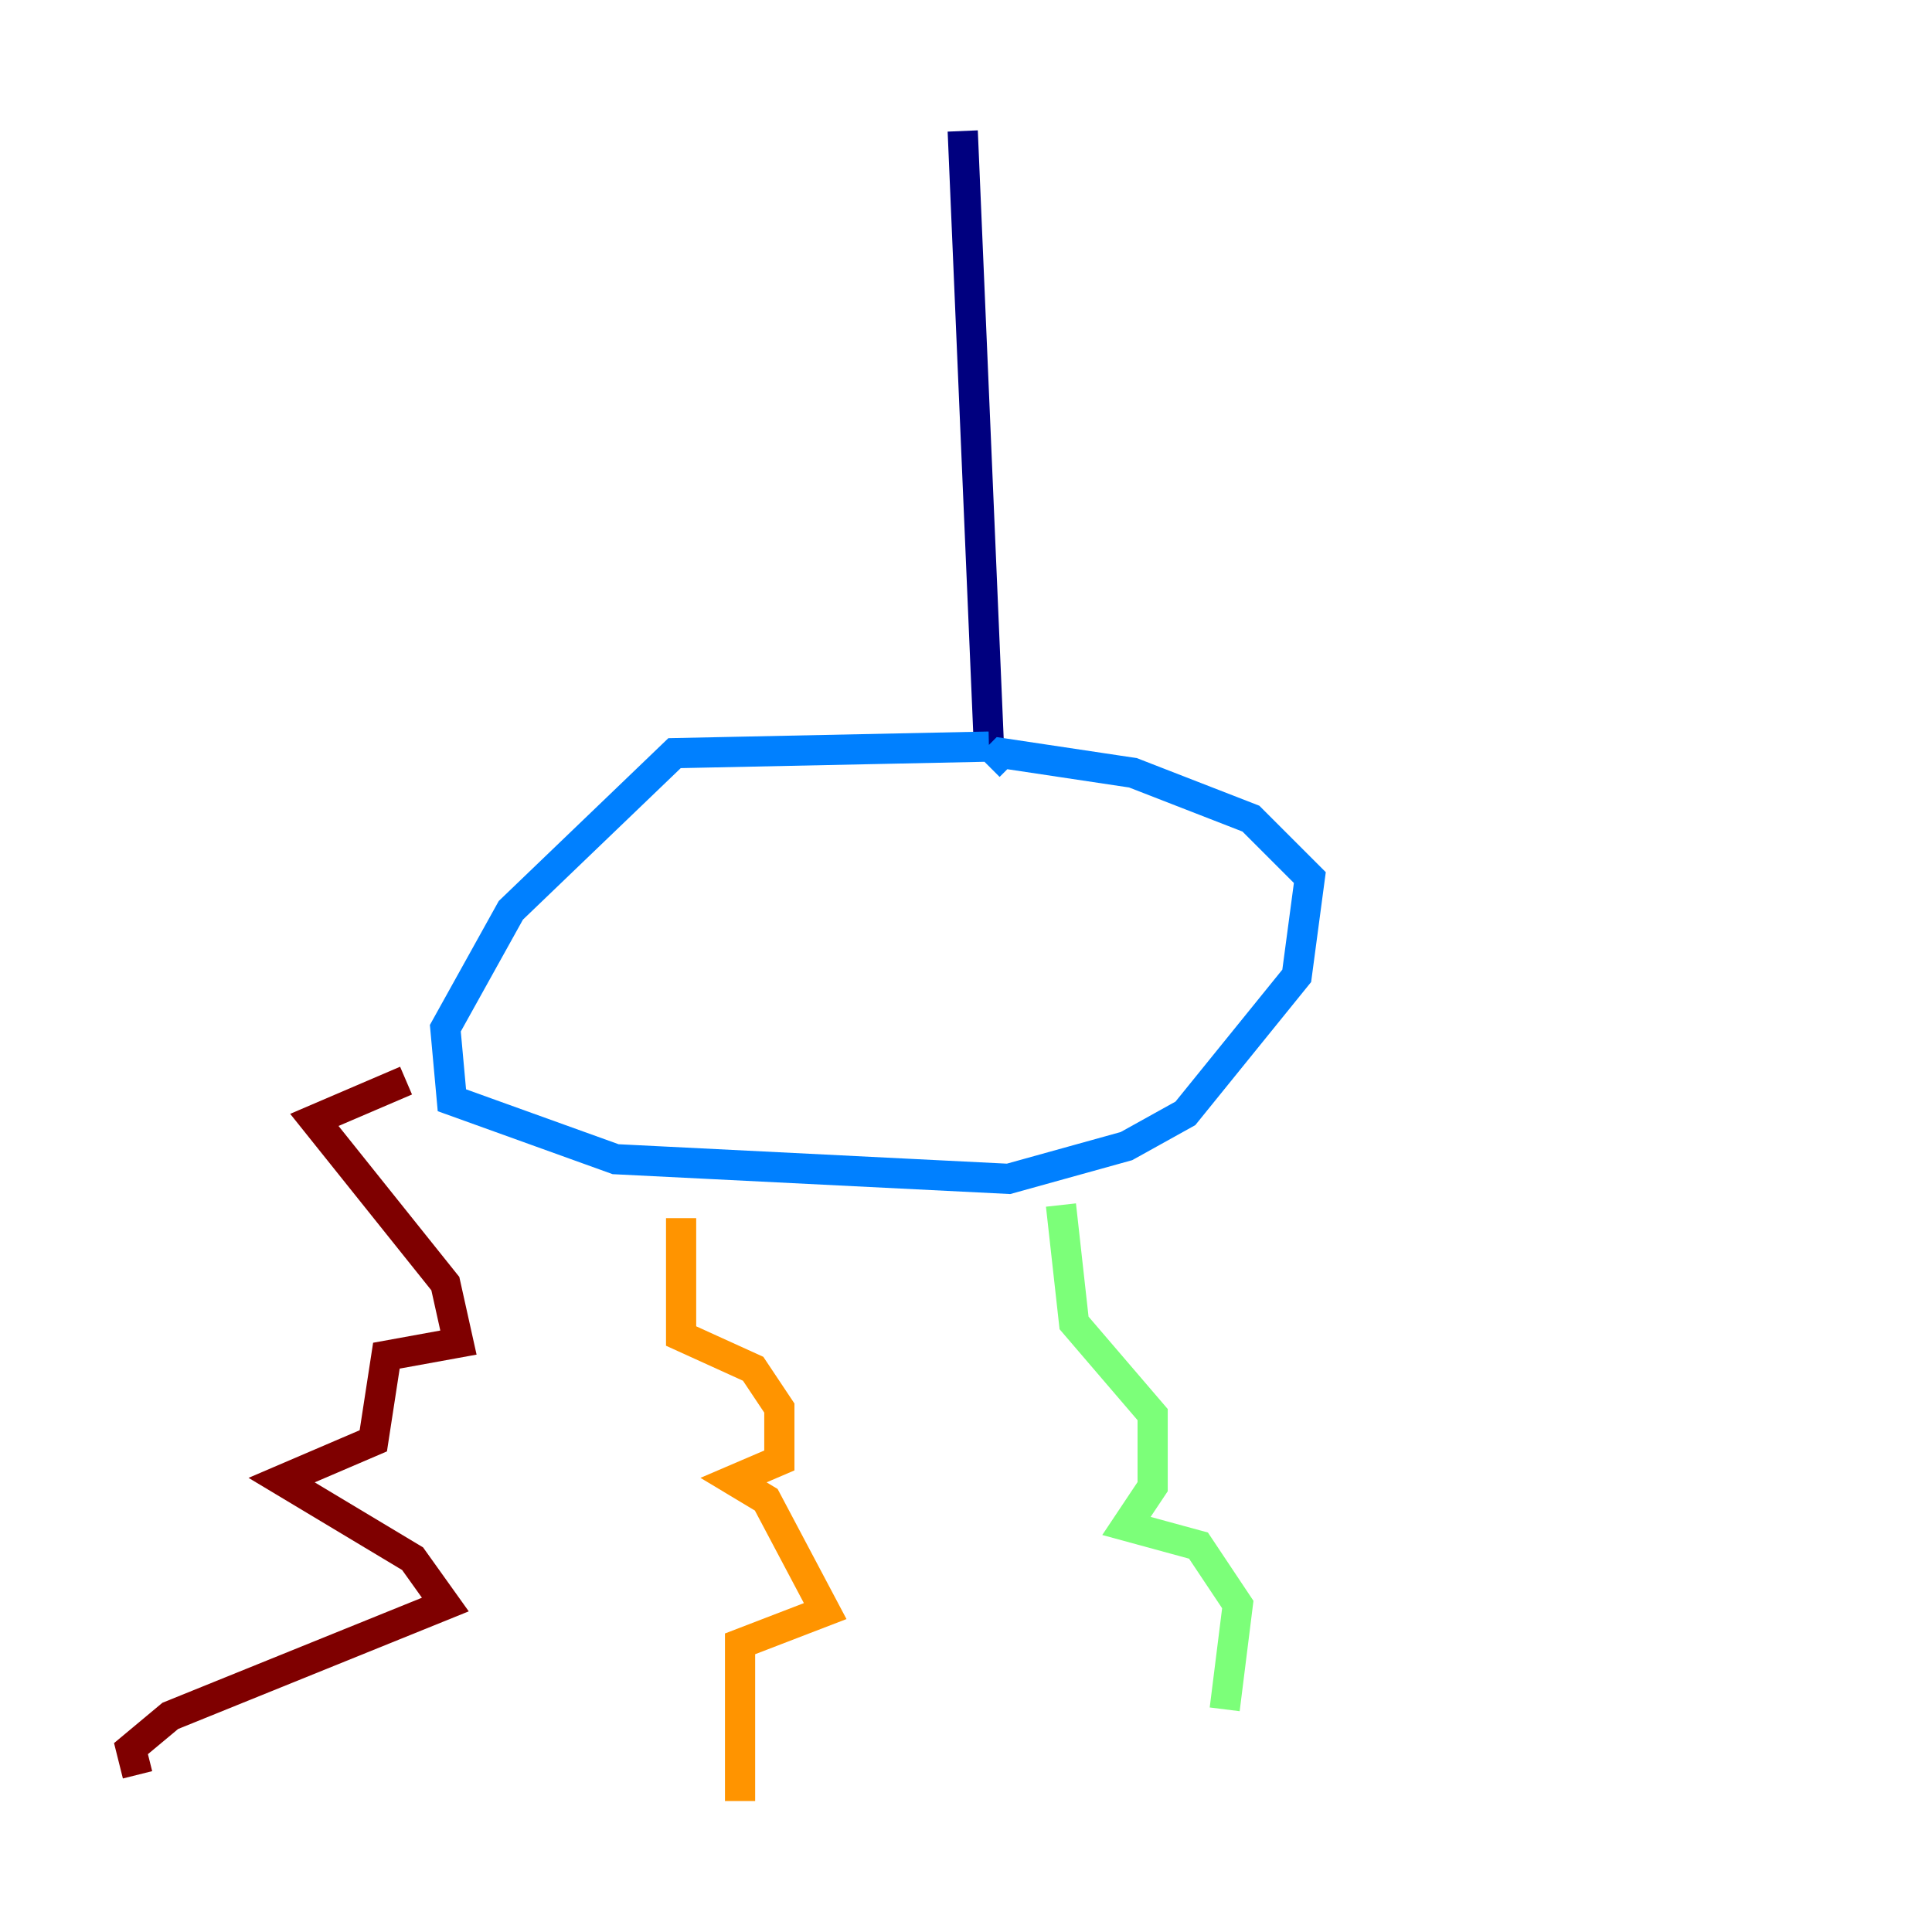 <?xml version="1.0" encoding="utf-8" ?>
<svg baseProfile="tiny" height="128" version="1.2" viewBox="0,0,128,128" width="128" xmlns="http://www.w3.org/2000/svg" xmlns:ev="http://www.w3.org/2001/xml-events" xmlns:xlink="http://www.w3.org/1999/xlink"><defs /><polyline fill="none" points="63.783,8.678 65.519,49.464" stroke="#00007f" stroke-width="2" /><polyline fill="none" points="65.519,49.464 44.691,49.898 33.844,60.312 29.505,68.122 29.939,72.895 40.786,76.8 66.82,78.102 74.63,75.932 78.536,73.763 85.912,64.651 86.78,58.142 82.875,54.237 75.064,51.2 66.386,49.898 65.519,50.766" stroke="#0080ff" stroke-width="2" /><polyline fill="none" points="70.291,79.837 71.159,87.647 76.366,93.722 76.366,98.495 74.63,101.098 79.403,102.4 82.007,106.305 81.139,113.248" stroke="#7cff79" stroke-width="2" /><polyline fill="none" points="45.125,80.705 45.125,88.515 49.898,90.685 51.634,93.288 51.634,96.759 48.597,98.061 50.766,99.363 54.671,106.739 49.031,108.909 49.031,119.322" stroke="#ff9400" stroke-width="2" /><polyline fill="none" points="26.902,71.593 20.827,74.197 29.505,85.044 30.373,88.949 25.6,89.817 24.732,95.458 18.658,98.061 27.336,103.268 29.505,106.305 11.281,113.681 8.678,115.851 9.112,117.586" stroke="#7f0000" stroke-width="2" /></svg>